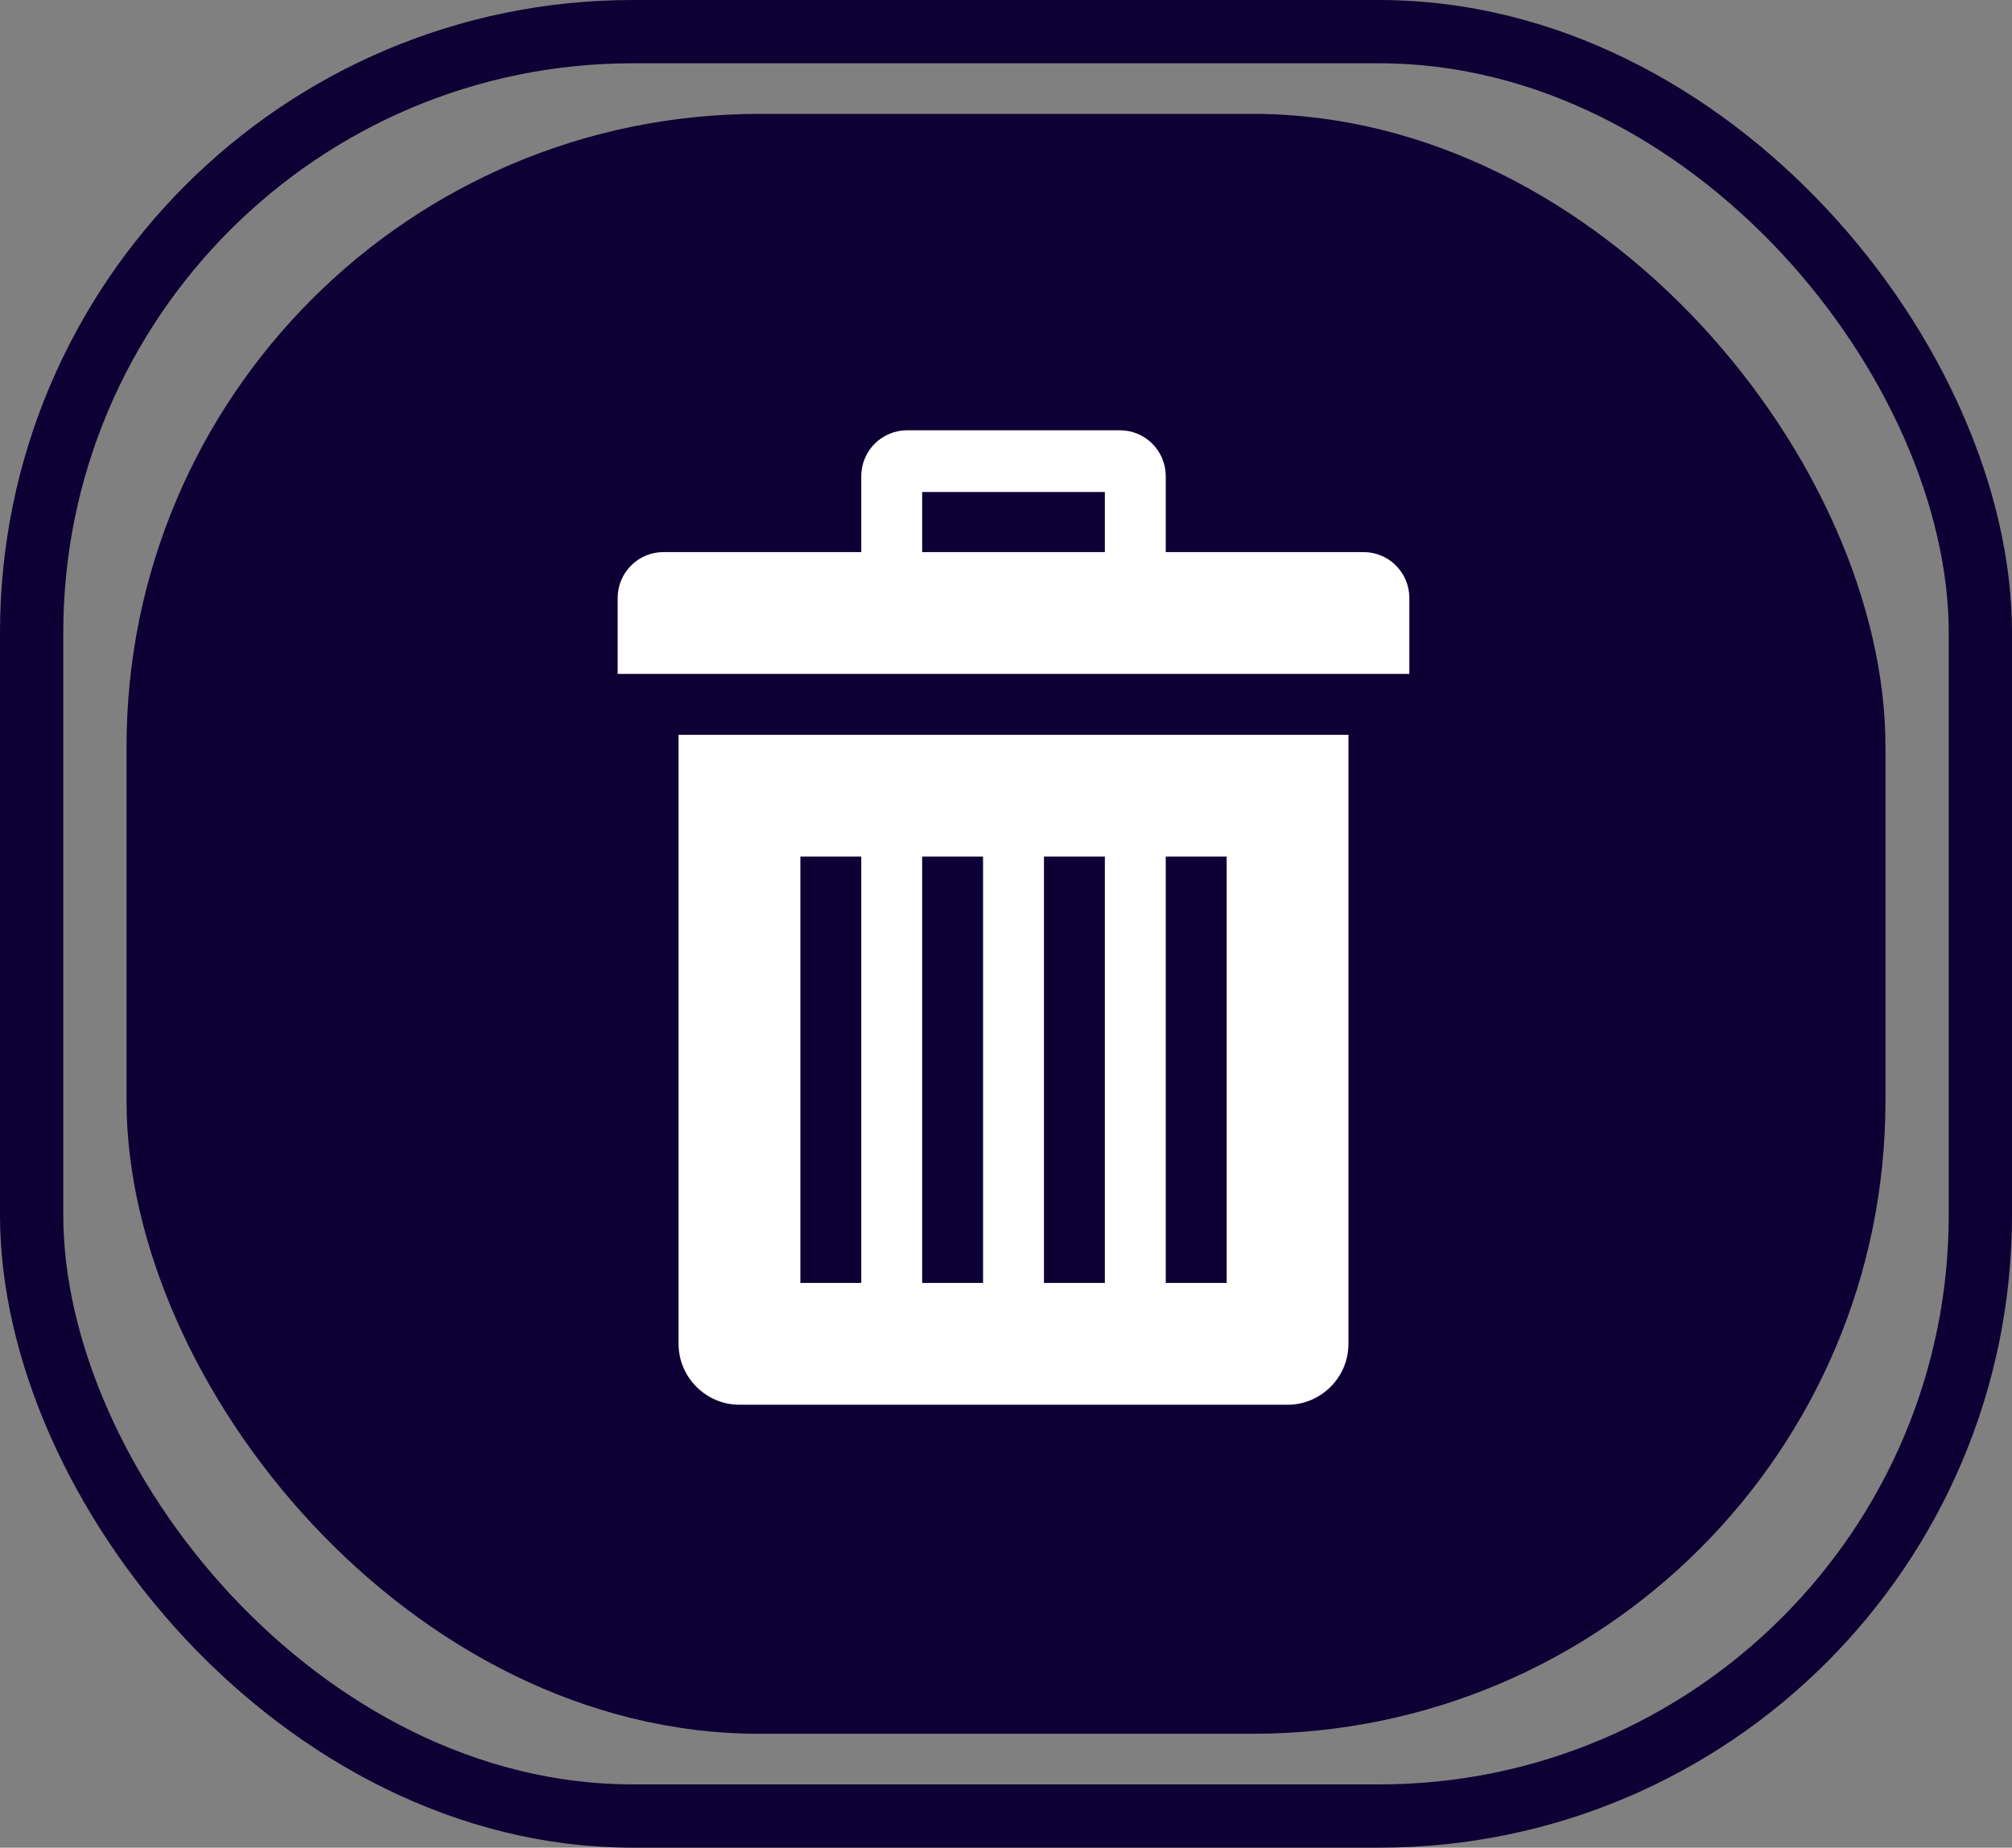 <svg width="159" height="146" viewBox="0 0 159 146" fill="none" xmlns="http://www.w3.org/2000/svg">
<rect x="0" y="0" width="159" height="146" fill="#808080" stroke="none"/>
<g id="bin icon">
<rect id="Rectangle 6" x="10" y="9" width="139" height="128" rx="50" fill="#0D0034"/>
<rect id="Rectangle 7" x="2.5" y="2.5" width="154" height="141" rx="47.5" stroke="#0D0034" stroke-width="5"/>
<g id="icomoon-free:bin" clip-path="url(#clip0)">
<path id="Vector" d="M53.625 58.062V106.188C53.625 108.834 55.791 111 58.438 111H101.75C104.397 111 106.562 108.834 106.562 106.188V58.062H53.625ZM68.062 101.375H63.25V67.688H68.062V101.375ZM77.688 101.375H72.875V67.688H77.688V101.375ZM87.312 101.375H82.5V67.688H87.312V101.375ZM96.938 101.375H92.125V67.688H96.938V101.375Z" fill="white"/>
<path id="Vector_2" d="M107.766 43.625H92.125V37.609C92.121 36.653 91.74 35.737 91.064 35.061C90.388 34.385 89.472 34.004 88.516 34H71.672C70.716 34.004 69.8 34.385 69.124 35.061C68.448 35.737 68.066 36.653 68.062 37.609V43.625H52.422C51.465 43.627 50.549 44.009 49.873 44.685C49.196 45.361 48.815 46.278 48.812 47.234V53.25H111.375V47.234C111.372 46.278 110.991 45.361 110.315 44.685C109.639 44.009 108.722 43.627 107.766 43.625ZM87.312 43.625H72.875V38.875H87.312V43.625Z" fill="white"/>
</g>
</g>
<defs>
<clipPath id="clip0">
<rect width="77" height="77" fill="white" transform="translate(44 34)"/>
</clipPath>
</defs>
</svg>
